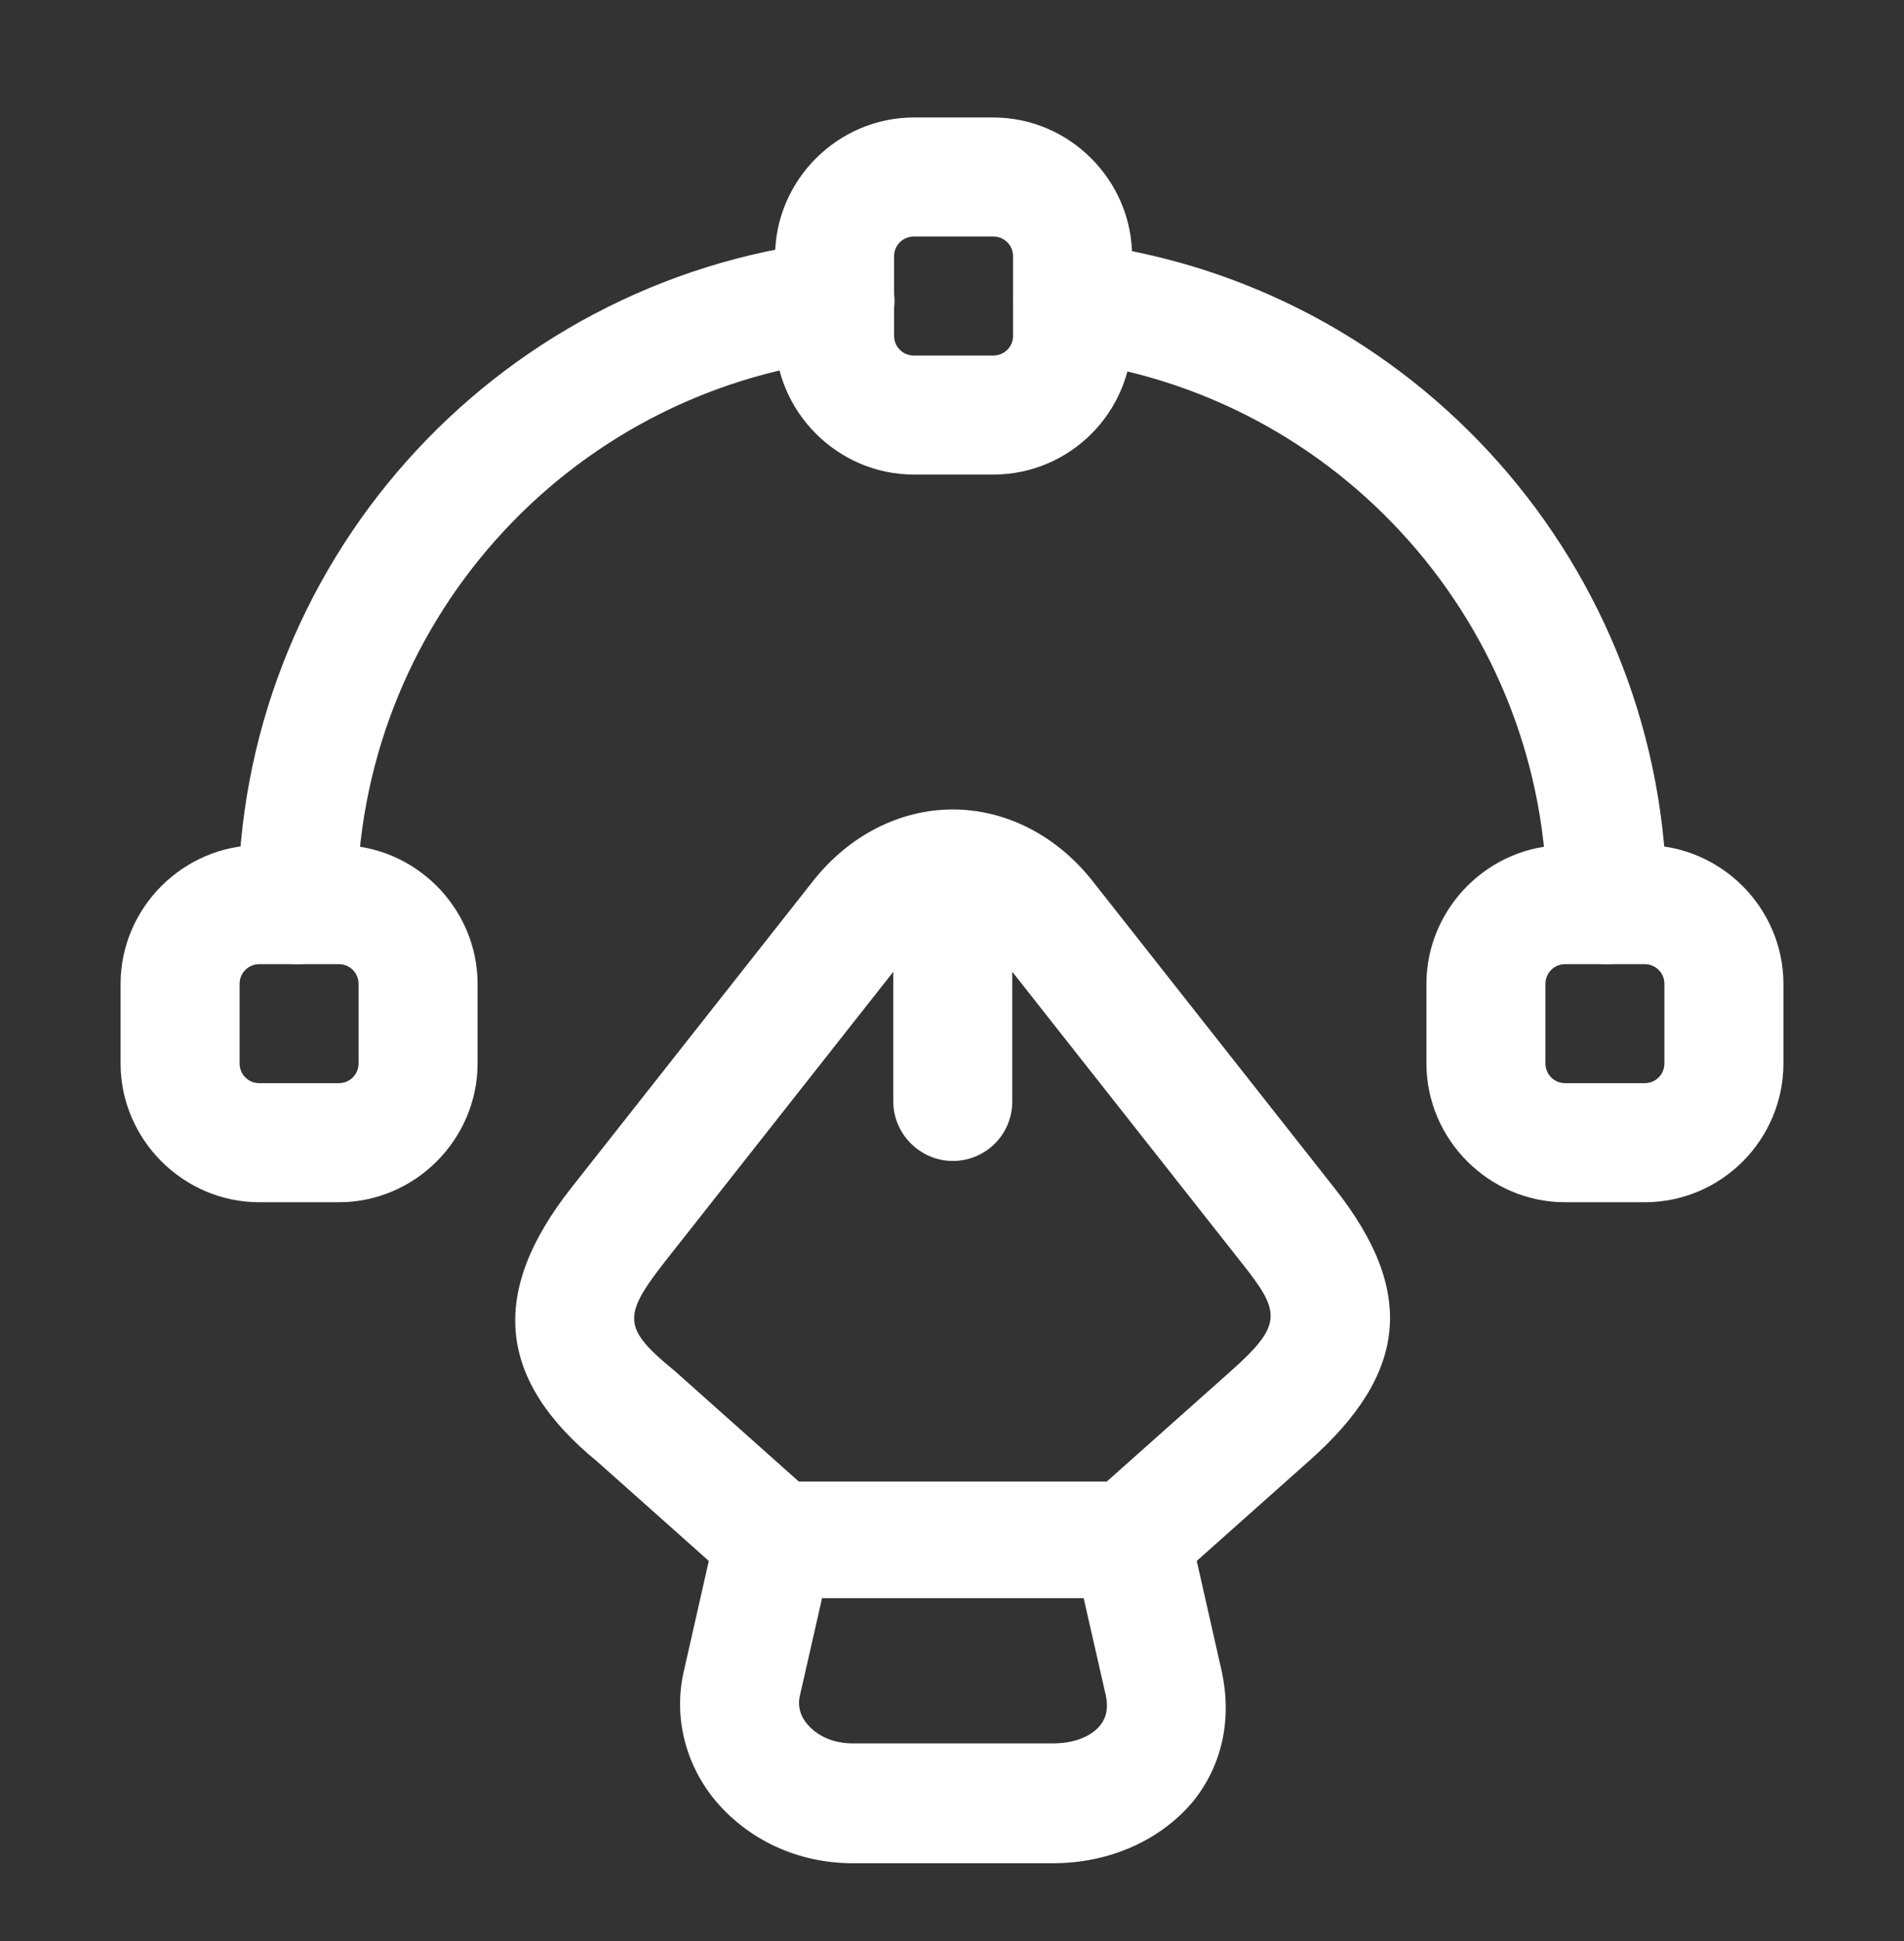 <svg width="52" height="53" viewBox="0 0 52 53" fill="none" xmlns="http://www.w3.org/2000/svg">
<rect x="0" y="0" width="52" height="53" fill="#333333" stroke="none"/>
<path d="M28.751 50.875H23.291C21.774 50.875 20.41 50.225 19.5 49.12C18.698 48.123 18.395 46.845 18.676 45.632L19.564 41.71C19.738 40.973 20.388 40.453 21.146 40.453H30.896C31.654 40.453 32.305 40.973 32.478 41.71L33.366 45.632C33.648 46.931 33.388 48.188 32.586 49.185C31.698 50.246 30.311 50.875 28.751 50.875ZM22.446 43.66L21.84 46.325C21.774 46.65 21.904 46.91 22.035 47.062C22.316 47.408 22.771 47.603 23.291 47.603H28.751C29.314 47.603 29.791 47.43 30.051 47.105C30.224 46.888 30.268 46.628 30.203 46.303L29.596 43.638H22.446V43.66Z" fill="white"/>
<path d="M30.897 43.66C30.442 43.66 30.008 43.487 29.683 43.118C29.098 42.447 29.142 41.428 29.813 40.822L33.562 37.485C35.057 36.163 34.992 35.838 33.887 34.452L27.278 26.067C26.91 25.612 26.477 25.352 26.022 25.352C25.567 25.352 25.133 25.612 24.765 26.067L18.157 34.452C16.987 35.947 17.008 36.272 18.438 37.442L22.23 40.822C22.902 41.407 22.967 42.447 22.36 43.118C21.753 43.79 20.735 43.855 20.063 43.248L16.315 39.911C13.585 37.68 13.347 35.297 15.6 32.437L22.208 24.052C23.183 22.817 24.57 22.102 26.022 22.102C27.473 22.102 28.86 22.817 29.835 24.052L36.443 32.437C38.675 35.253 38.458 37.507 35.728 39.911L31.98 43.248C31.655 43.53 31.265 43.66 30.897 43.66Z" fill="white"/>
<path d="M26.021 31.7C25.133 31.7 24.396 30.963 24.396 30.075V24.593C24.396 23.705 25.133 22.968 26.021 22.968C26.91 22.968 27.646 23.705 27.646 24.593V30.075C27.646 30.985 26.91 31.7 26.021 31.7Z" fill="white"/>
<path d="M27.127 12.958H24.96C22.88 12.958 21.168 11.247 21.168 9.167V7C21.168 4.92 22.88 3.208 24.96 3.208H27.127C29.207 3.208 30.918 4.92 30.918 7V9.167C30.918 11.247 29.228 12.958 27.127 12.958ZM24.96 6.458C24.657 6.458 24.418 6.697 24.418 7V9.167C24.418 9.47 24.657 9.708 24.96 9.708H27.127C27.43 9.708 27.668 9.47 27.668 9.167V7C27.668 6.697 27.43 6.458 27.127 6.458H24.96Z" fill="white"/>
<path d="M9.252 32.827H7.085C5.005 32.827 3.293 31.115 3.293 29.035V26.868C3.293 24.788 5.005 23.076 7.085 23.076H9.252C11.332 23.076 13.043 24.788 13.043 26.868V29.035C13.043 31.115 11.332 32.827 9.252 32.827ZM7.085 26.326C6.782 26.326 6.543 26.565 6.543 26.868V29.035C6.543 29.338 6.782 29.576 7.085 29.576H9.252C9.555 29.576 9.793 29.338 9.793 29.035V26.868C9.793 26.565 9.555 26.326 9.252 26.326H7.085Z" fill="white"/>
<path d="M44.915 32.827H42.748C40.668 32.827 38.957 31.115 38.957 29.035V26.868C38.957 24.788 40.668 23.076 42.748 23.076H44.915C46.995 23.076 48.707 24.788 48.707 26.868V29.035C48.707 31.115 47.017 32.827 44.915 32.827ZM42.748 26.326C42.445 26.326 42.207 26.565 42.207 26.868V29.035C42.207 29.338 42.445 29.576 42.748 29.576H44.915C45.218 29.576 45.457 29.338 45.457 29.035V26.868C45.457 26.565 45.218 26.326 44.915 26.326H42.748Z" fill="white"/>
<path d="M8.125 26.327C7.237 26.327 6.5 25.59 6.5 24.702C6.5 15.45 13.433 7.672 22.62 6.589C23.508 6.502 24.31 7.13 24.418 8.018C24.527 8.907 23.877 9.709 22.988 9.817C15.448 10.705 9.75 17.097 9.75 24.702C9.75 25.59 9.013 26.327 8.125 26.327Z" fill="white"/>
<path d="M43.875 26.327C42.987 26.327 42.25 25.59 42.25 24.702C42.25 17.14 36.595 10.748 29.098 9.838C28.21 9.73 27.582 8.928 27.69 8.04C27.798 7.152 28.6 6.502 29.51 6.632C38.632 7.737 45.522 15.515 45.522 24.723C45.5 25.59 44.785 26.327 43.875 26.327Z" fill="white"/>
</svg>
